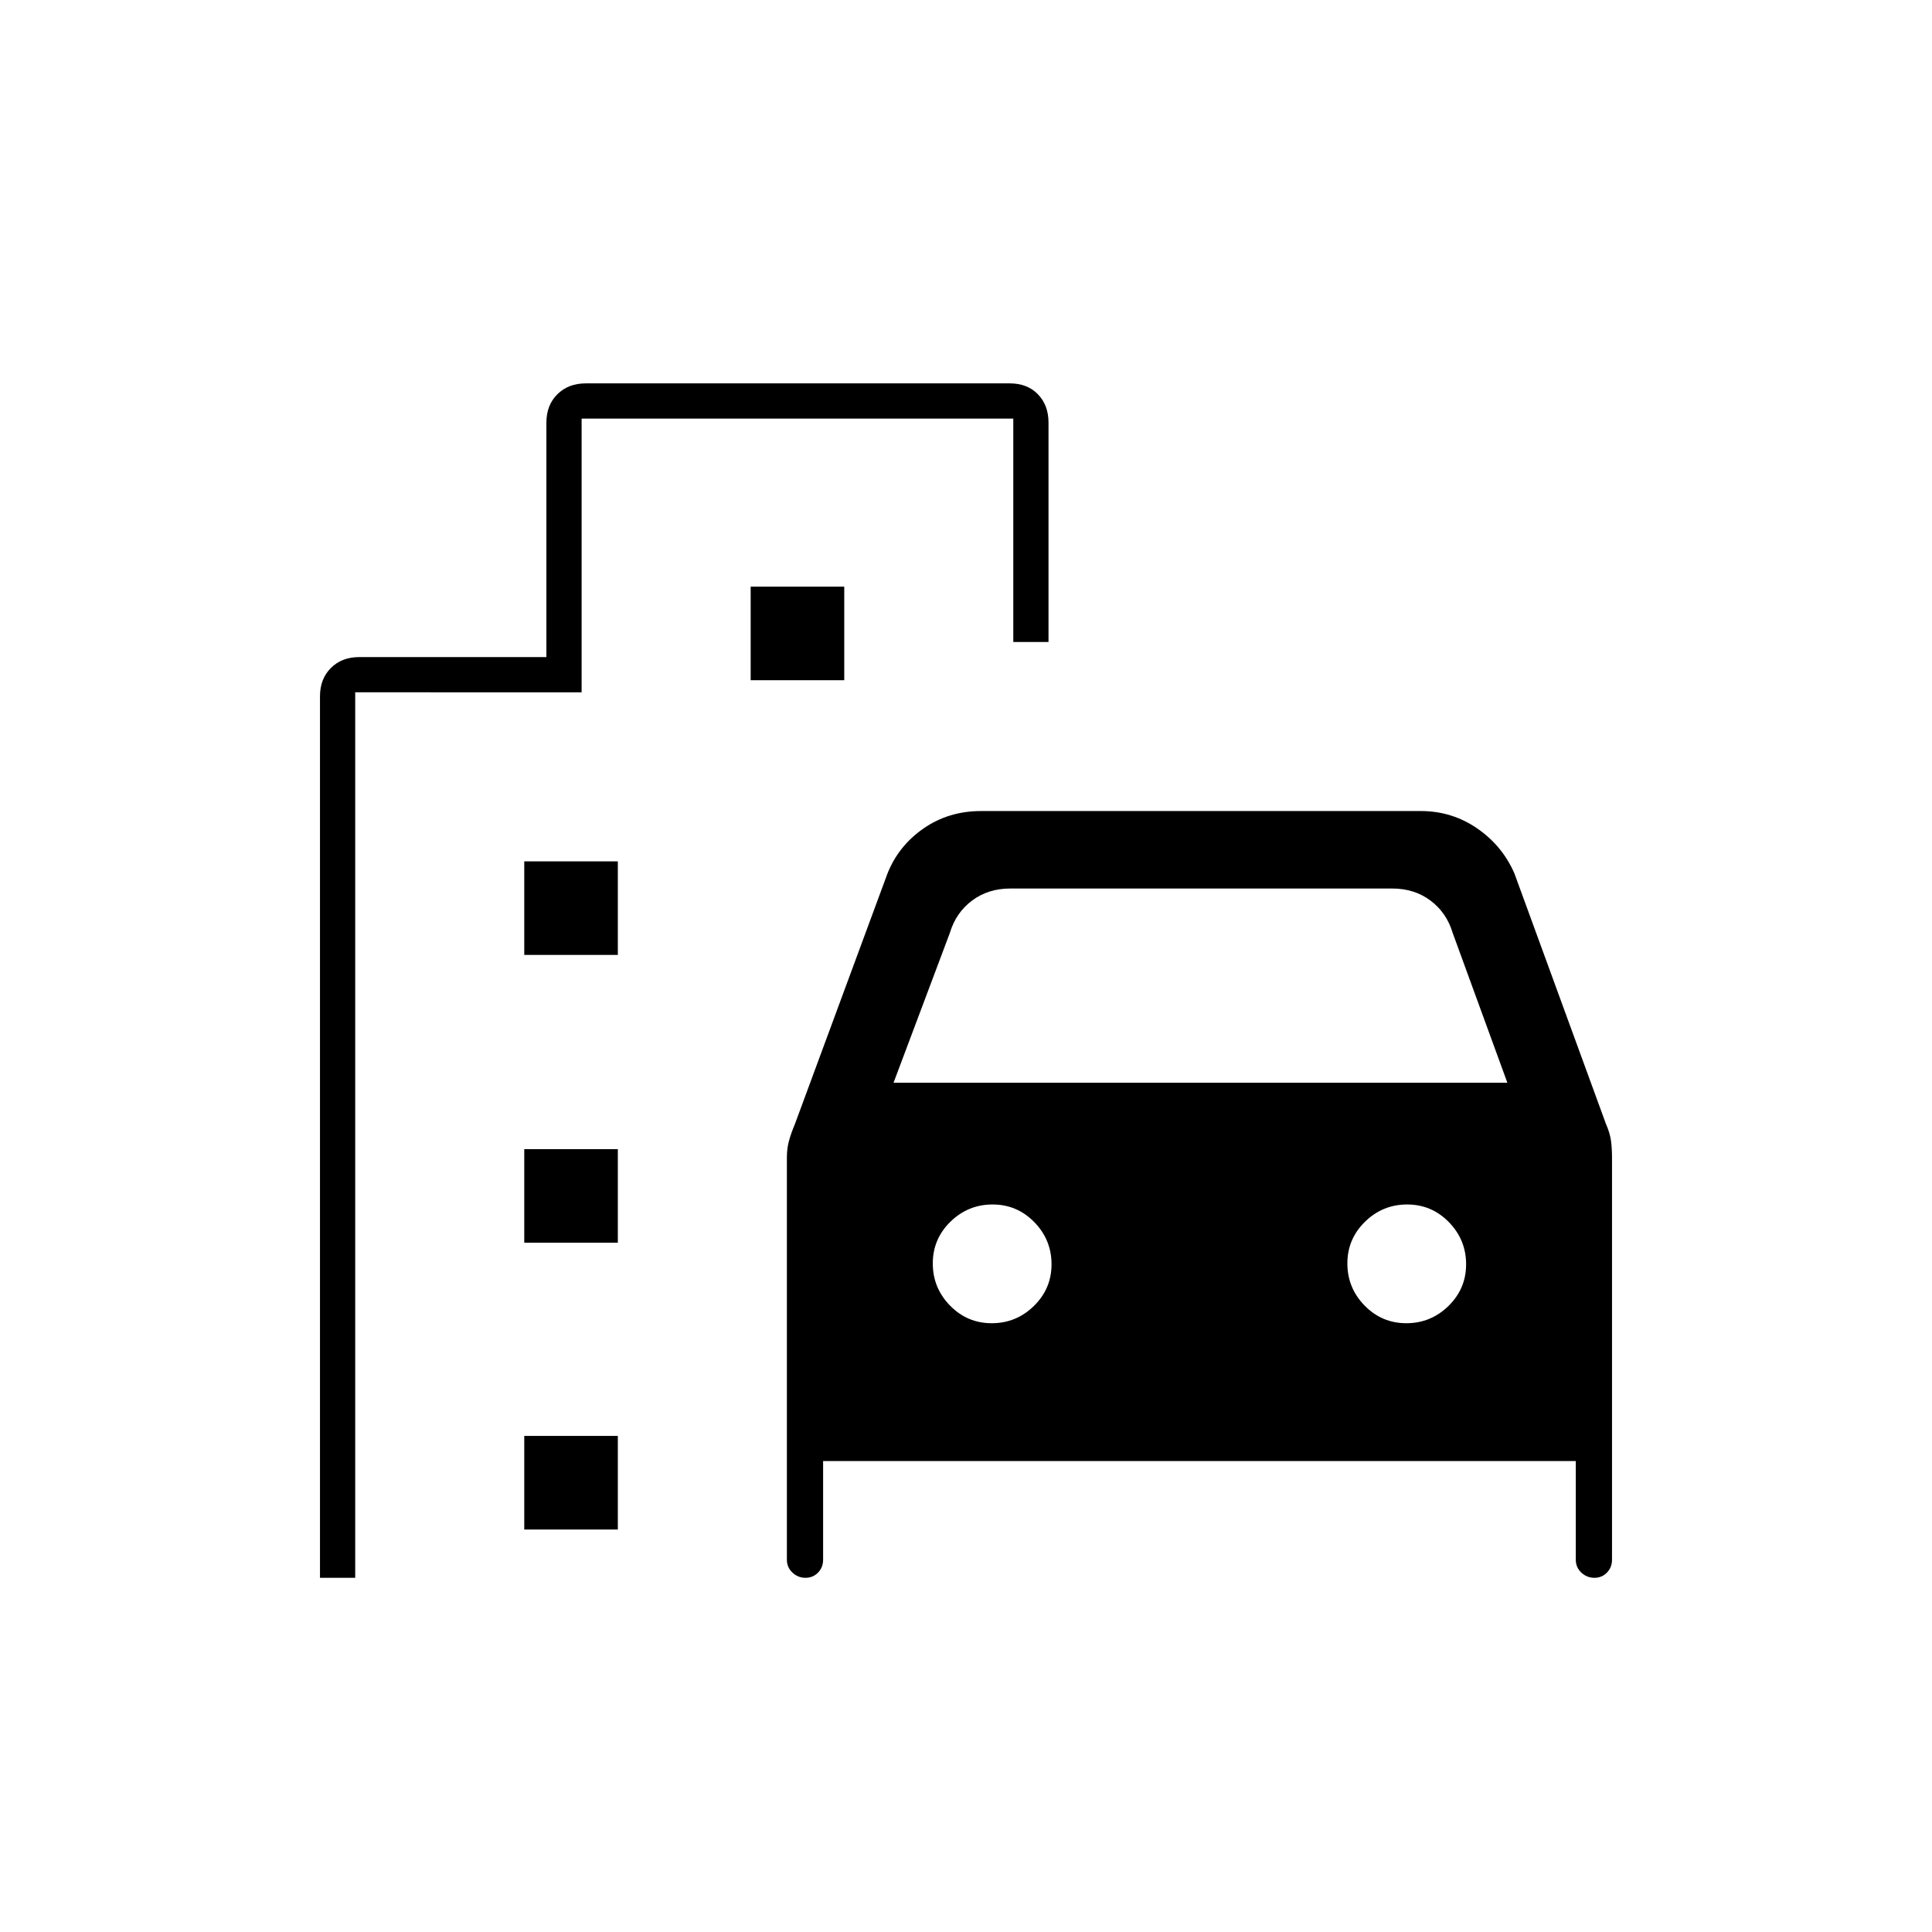 <svg xmlns="http://www.w3.org/2000/svg" height="20" viewBox="0 -960 960 960" width="20"><path d="M400.23-176q-3.73 0-6.48-2.59Q391-181.18 391-185v-199.8q0-4.44 1-8.18 1-3.74 3-8.52L441-526q5.5-13.78 17.96-22.39Q471.41-557 487.5-557H706q15.44 0 27.97 8.61T752.5-526L798-401.5q2 4.56 2.5 8.37.5 3.82.5 8.33V-185q0 3.82-2.52 6.41-2.52 2.59-6.25 2.59t-6.48-2.59Q783-181.18 783-185v-49H409v49q0 3.82-2.52 6.41-2.52 2.59-6.25 2.59ZM444-422h305l-27.19-74.5q-3-10-11-16t-19-6H502q-11 0-19 6t-11 16L444-422Zm48.79 119.5q12.16 0 20.93-8.56 8.78-8.57 8.78-20.73t-8.56-20.94q-8.57-8.77-20.73-8.77t-20.94 8.56q-8.77 8.57-8.77 20.73t8.56 20.94q8.57 8.77 20.73 8.77Zm206 0q12.16 0 20.93-8.56 8.78-8.57 8.78-20.73t-8.56-20.94q-8.57-8.77-20.73-8.77t-20.93 8.56q-8.78 8.57-8.78 20.73t8.56 20.94q8.57 8.77 20.73 8.77Zm-438.29-183V-532H307v46.5h-46.5ZM373-622v-46.5h46.5v46.5H373ZM260.5-342.5V-389H307v46.5h-46.5Zm0 142.5v-46.5H307v46.5h-46.5ZM159-176v-438q0-8.67 5.42-14.08 5.41-5.42 14.08-5.42h93V-750q0-8.67 5.44-14.08 5.43-5.42 14.13-5.42h210.7q8.7 0 13.96 5.42Q521-758.67 521-750v109h-17.5v-111H289v136H176.5v440H159Z"/></svg>